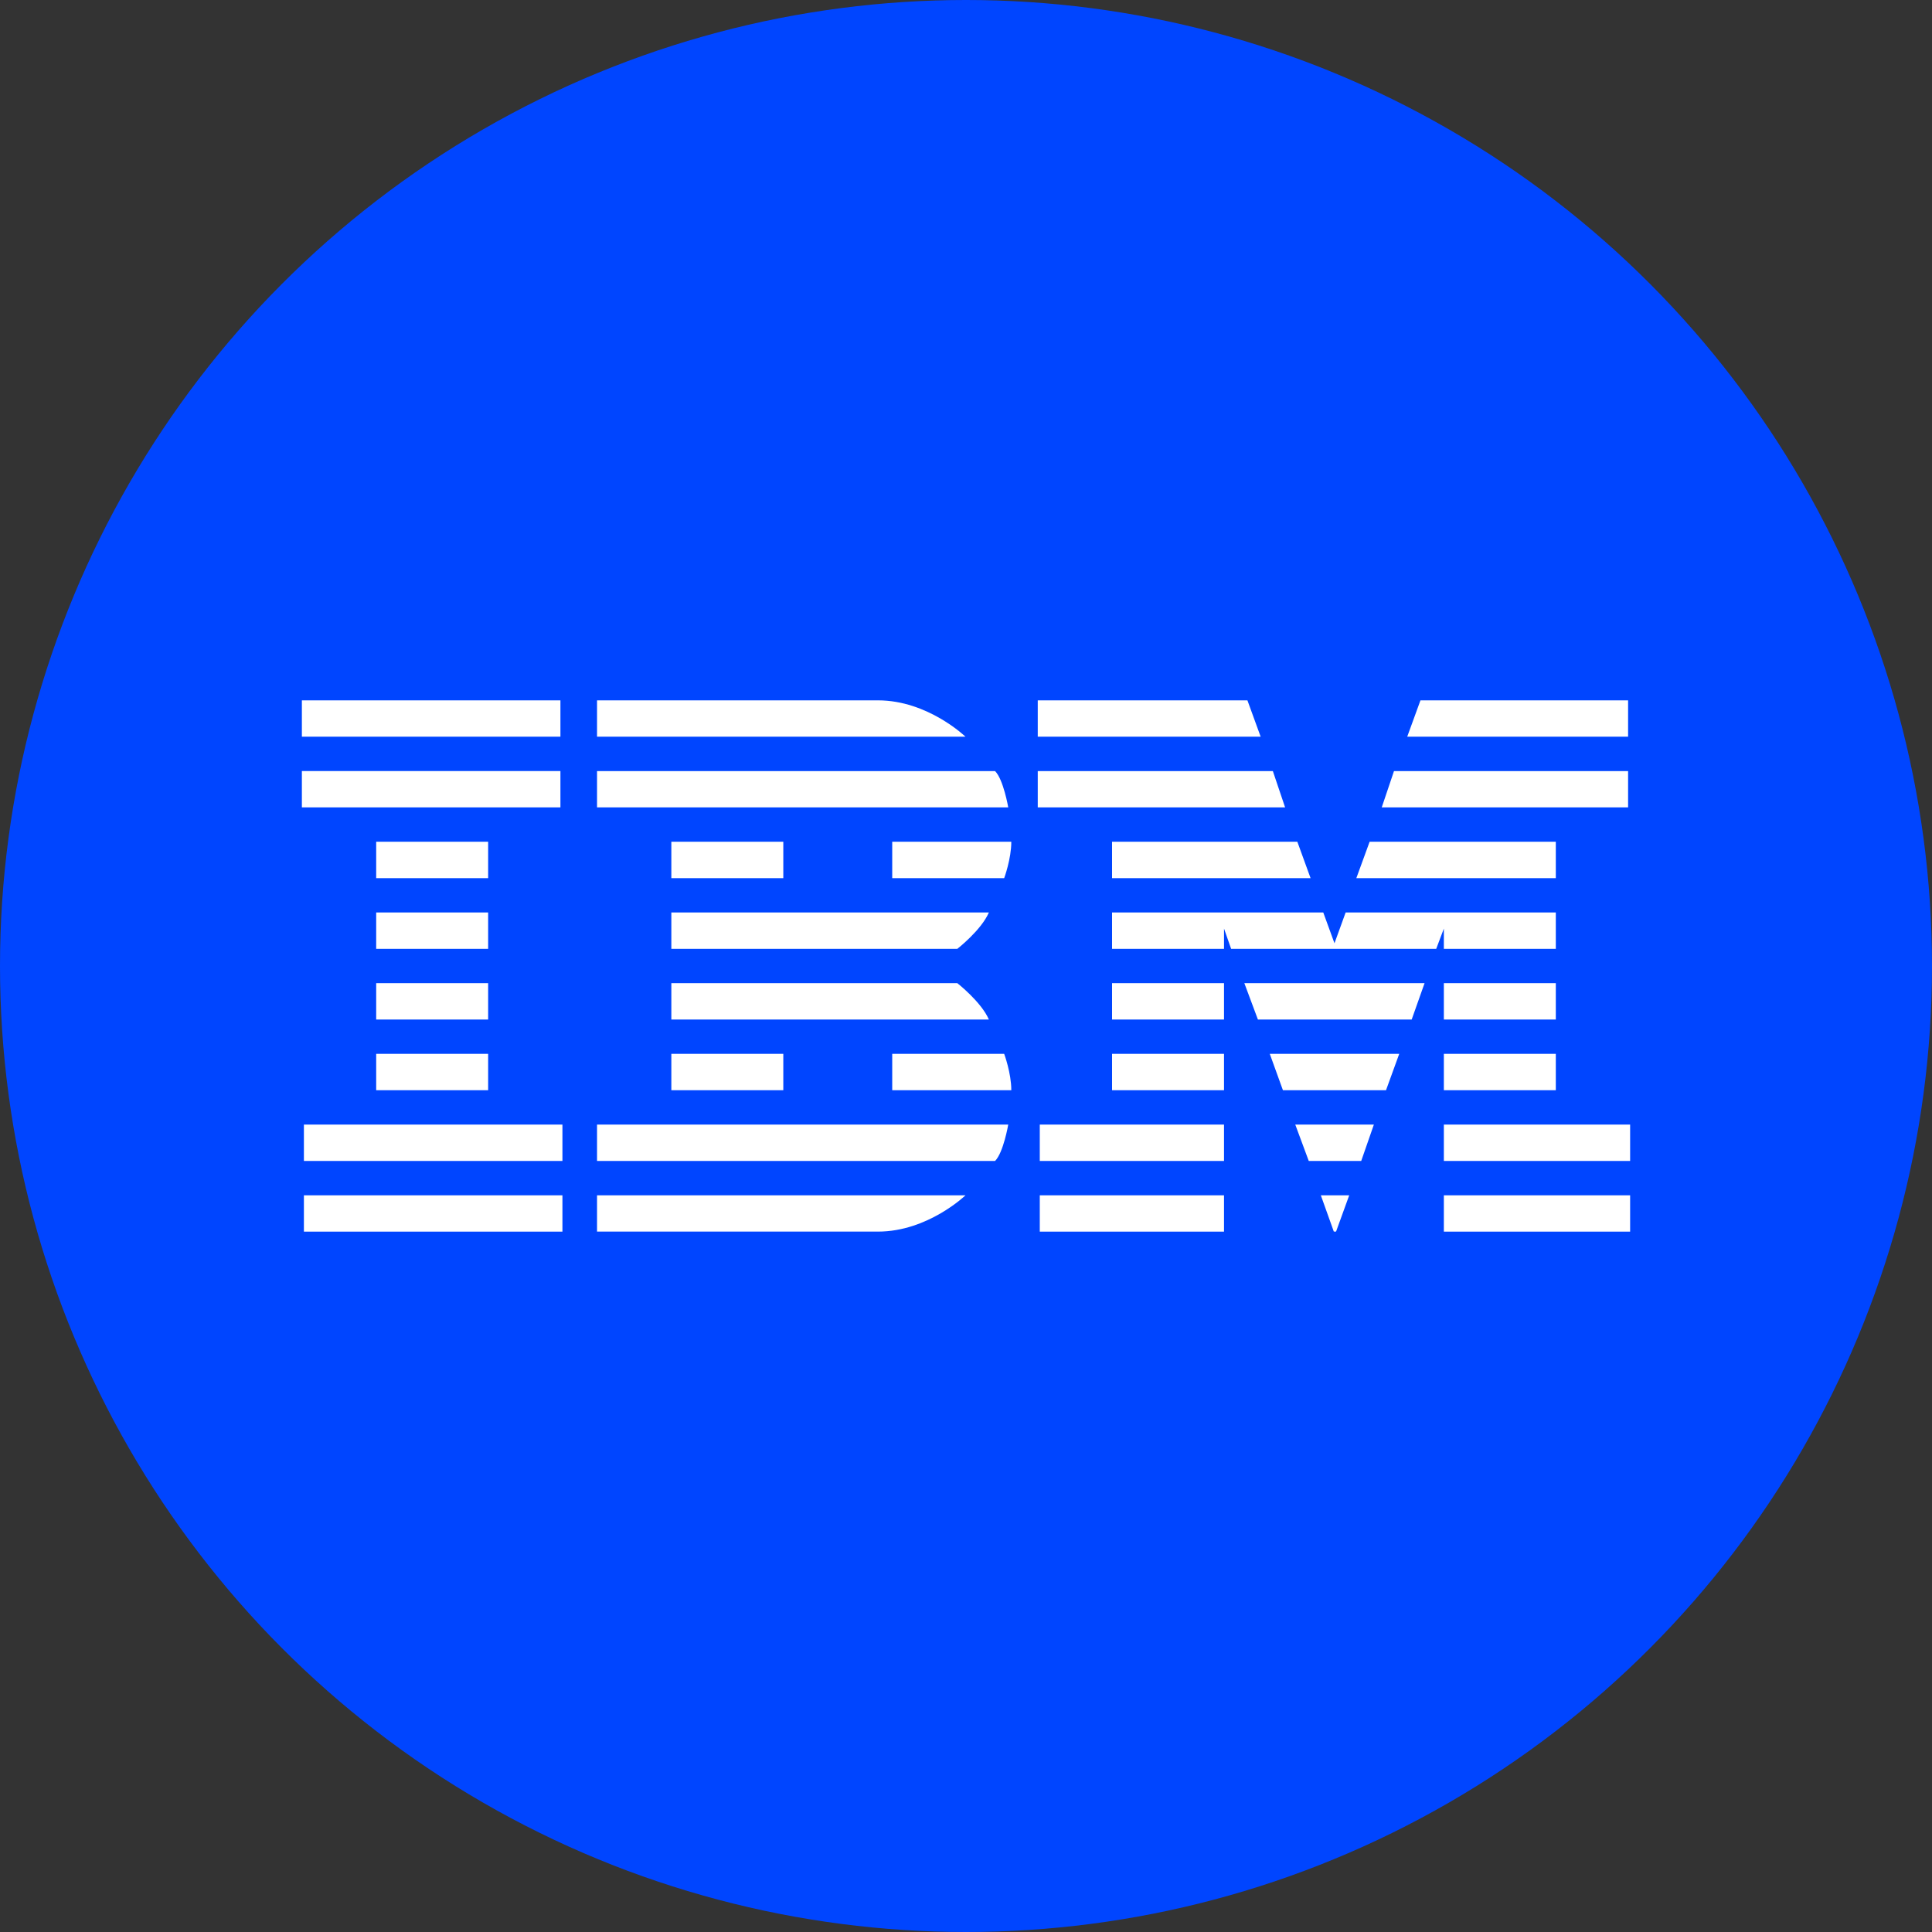 <?xml version="1.0" encoding="UTF-8"?>
<svg width="80px" height="80px" viewBox="0 0 80 80" version="1.1" xmlns="http://www.w3.org/2000/svg" xmlns:xlink="http://www.w3.org/1999/xlink">
    <rect x="0" y="0" width="80" height="80" fill="#333333" stroke="none"/>
    <title>编组 18</title>
    <g id="页面-1" stroke="none" stroke-width="1" fill="none" fill-rule="evenodd">
        <g id="inst" transform="translate(-480, -6344)">
            <g id="编组-19" transform="translate(318, 5879)">
                <g id="编组-18" transform="translate(162, 465)">
                    <circle id="椭圆形" fill="#0045FF" cx="40" cy="40" r="40"></circle>
                    <path d="M12.5,29 L12.5,30.505 L23.206,30.505 L23.206,29 L12.5,29 L12.5,29 Z M24.722,29 L24.722,30.505 L39.978,30.505 C39.978,30.505 38.42,29 36.356,29 L24.722,29 L24.722,29 Z M42.971,29 L42.971,30.505 L52.201,30.505 L51.653,29 L42.971,29 L42.971,29 Z M58.818,29 L58.27,30.505 L67.416,30.505 L67.416,29 L58.818,29 L58.818,29 Z M12.5,31.927 L12.5,33.432 L23.206,33.432 L23.206,31.927 L12.5,31.927 L12.5,31.927 Z M24.722,31.929 L24.722,33.432 L41.749,33.432 C41.749,33.432 41.55,32.274 41.203,31.929 L24.722,31.929 L24.722,31.929 Z M42.971,31.929 L42.971,33.432 L53.213,33.432 L52.706,31.929 L42.971,31.929 L42.971,31.929 Z M57.722,31.929 L57.215,33.432 L67.416,33.432 L67.416,31.929 L57.722,31.929 L57.722,31.929 Z M15.577,34.855 L15.577,36.362 L20.213,36.362 L20.213,34.855 L15.577,34.855 L15.577,34.855 Z M27.799,34.855 L27.799,36.362 L32.435,36.362 L32.435,34.855 L27.799,34.855 L27.799,34.855 Z M36.945,34.855 L36.945,36.362 L41.581,36.362 C41.581,36.362 41.876,35.566 41.876,34.855 L36.945,34.855 L36.945,34.855 Z M46.048,34.855 L46.048,36.362 L54.268,36.362 L53.72,34.855 L46.048,34.855 L46.048,34.855 Z M56.713,34.855 L56.163,36.362 L64.423,36.362 L64.423,34.855 L56.713,34.855 L56.713,34.855 Z M15.577,37.784 L15.577,39.289 L20.213,39.289 L20.213,37.784 L15.577,37.784 L15.577,37.784 Z M27.799,37.784 L27.799,39.289 L39.641,39.289 C39.641,39.289 40.632,38.517 40.947,37.784 L27.799,37.784 L27.799,37.784 Z M46.048,37.784 L46.048,39.289 L50.684,39.289 L50.684,38.451 L50.978,39.289 L59.471,39.289 L59.787,38.451 L59.787,39.289 L64.423,39.289 L64.423,37.784 L55.72,37.784 L55.258,39.059 L54.794,37.784 L46.048,37.784 L46.048,37.784 Z M15.577,40.711 L15.577,42.216 L20.213,42.216 L20.213,40.711 L15.577,40.711 L15.577,40.711 Z M27.799,40.711 L27.799,42.216 L40.947,42.216 C40.632,41.486 39.641,40.711 39.641,40.711 L27.799,40.711 L27.799,40.711 Z M46.048,40.711 L46.048,42.216 L50.684,42.216 L50.684,40.711 L46.048,40.711 L46.048,40.711 Z M51.526,40.711 L52.087,42.216 L58.455,42.216 L58.988,40.711 L51.526,40.711 L51.526,40.711 Z M59.787,40.711 L59.787,42.216 L64.423,42.216 L64.423,40.711 L59.787,40.711 L59.787,40.711 Z M15.577,43.638 L15.577,45.143 L20.213,45.143 L20.213,43.638 L15.577,43.638 L15.577,43.638 Z M27.799,43.638 L27.799,45.143 L32.435,45.143 L32.435,43.638 L27.799,43.638 L27.799,43.638 Z M36.945,43.638 L36.945,45.143 L41.876,45.143 C41.876,44.433 41.581,43.638 41.581,43.638 L36.945,43.638 L36.945,43.638 Z M46.048,43.638 L46.048,45.143 L50.684,45.143 L50.684,43.638 L46.048,43.638 L46.048,43.638 Z M52.579,43.638 L53.123,45.143 L57.392,45.143 L57.939,43.638 L52.579,43.638 L52.579,43.638 Z M59.787,43.638 L59.787,45.143 L64.423,45.143 L64.423,43.638 L59.787,43.638 L59.787,43.638 Z M12.584,46.566 L12.584,48.073 L23.289,48.073 L23.289,46.566 L12.584,46.566 L12.584,46.566 Z M24.722,46.566 L24.722,48.073 L41.203,48.073 C41.55,47.728 41.749,46.566 41.749,46.566 L24.722,46.566 L24.722,46.566 Z M43.055,46.566 L43.055,48.073 L50.684,48.073 L50.684,46.566 L43.055,46.566 L43.055,46.566 Z M53.634,46.566 L54.193,48.073 L56.365,48.073 L56.889,46.566 L53.634,46.566 L53.634,46.566 Z M59.787,46.566 L59.787,48.073 L67.5,48.073 L67.5,46.566 L59.787,46.566 L59.787,46.566 Z M12.584,49.495 L12.584,51 L23.289,51 L23.289,49.495 L12.584,49.495 L12.584,49.495 Z M24.722,49.495 L24.722,50.998 L36.356,50.998 C38.42,50.998 39.979,49.495 39.979,49.495 L24.722,49.495 L24.722,49.495 Z M43.055,49.495 L43.055,51 L50.684,51 L50.684,49.495 L43.055,49.495 L43.055,49.495 Z M54.693,49.495 L55.23,50.996 L55.323,50.998 L55.868,49.495 L54.693,49.495 L54.693,49.495 Z M59.787,49.495 L59.787,51 L67.5,51 L67.5,49.495 L59.787,49.495 L59.787,49.495 Z" id="形状" fill="#FFFFFF" fill-rule="nonzero"></path>
                </g>
            </g>
        </g>
    </g>
</svg>
